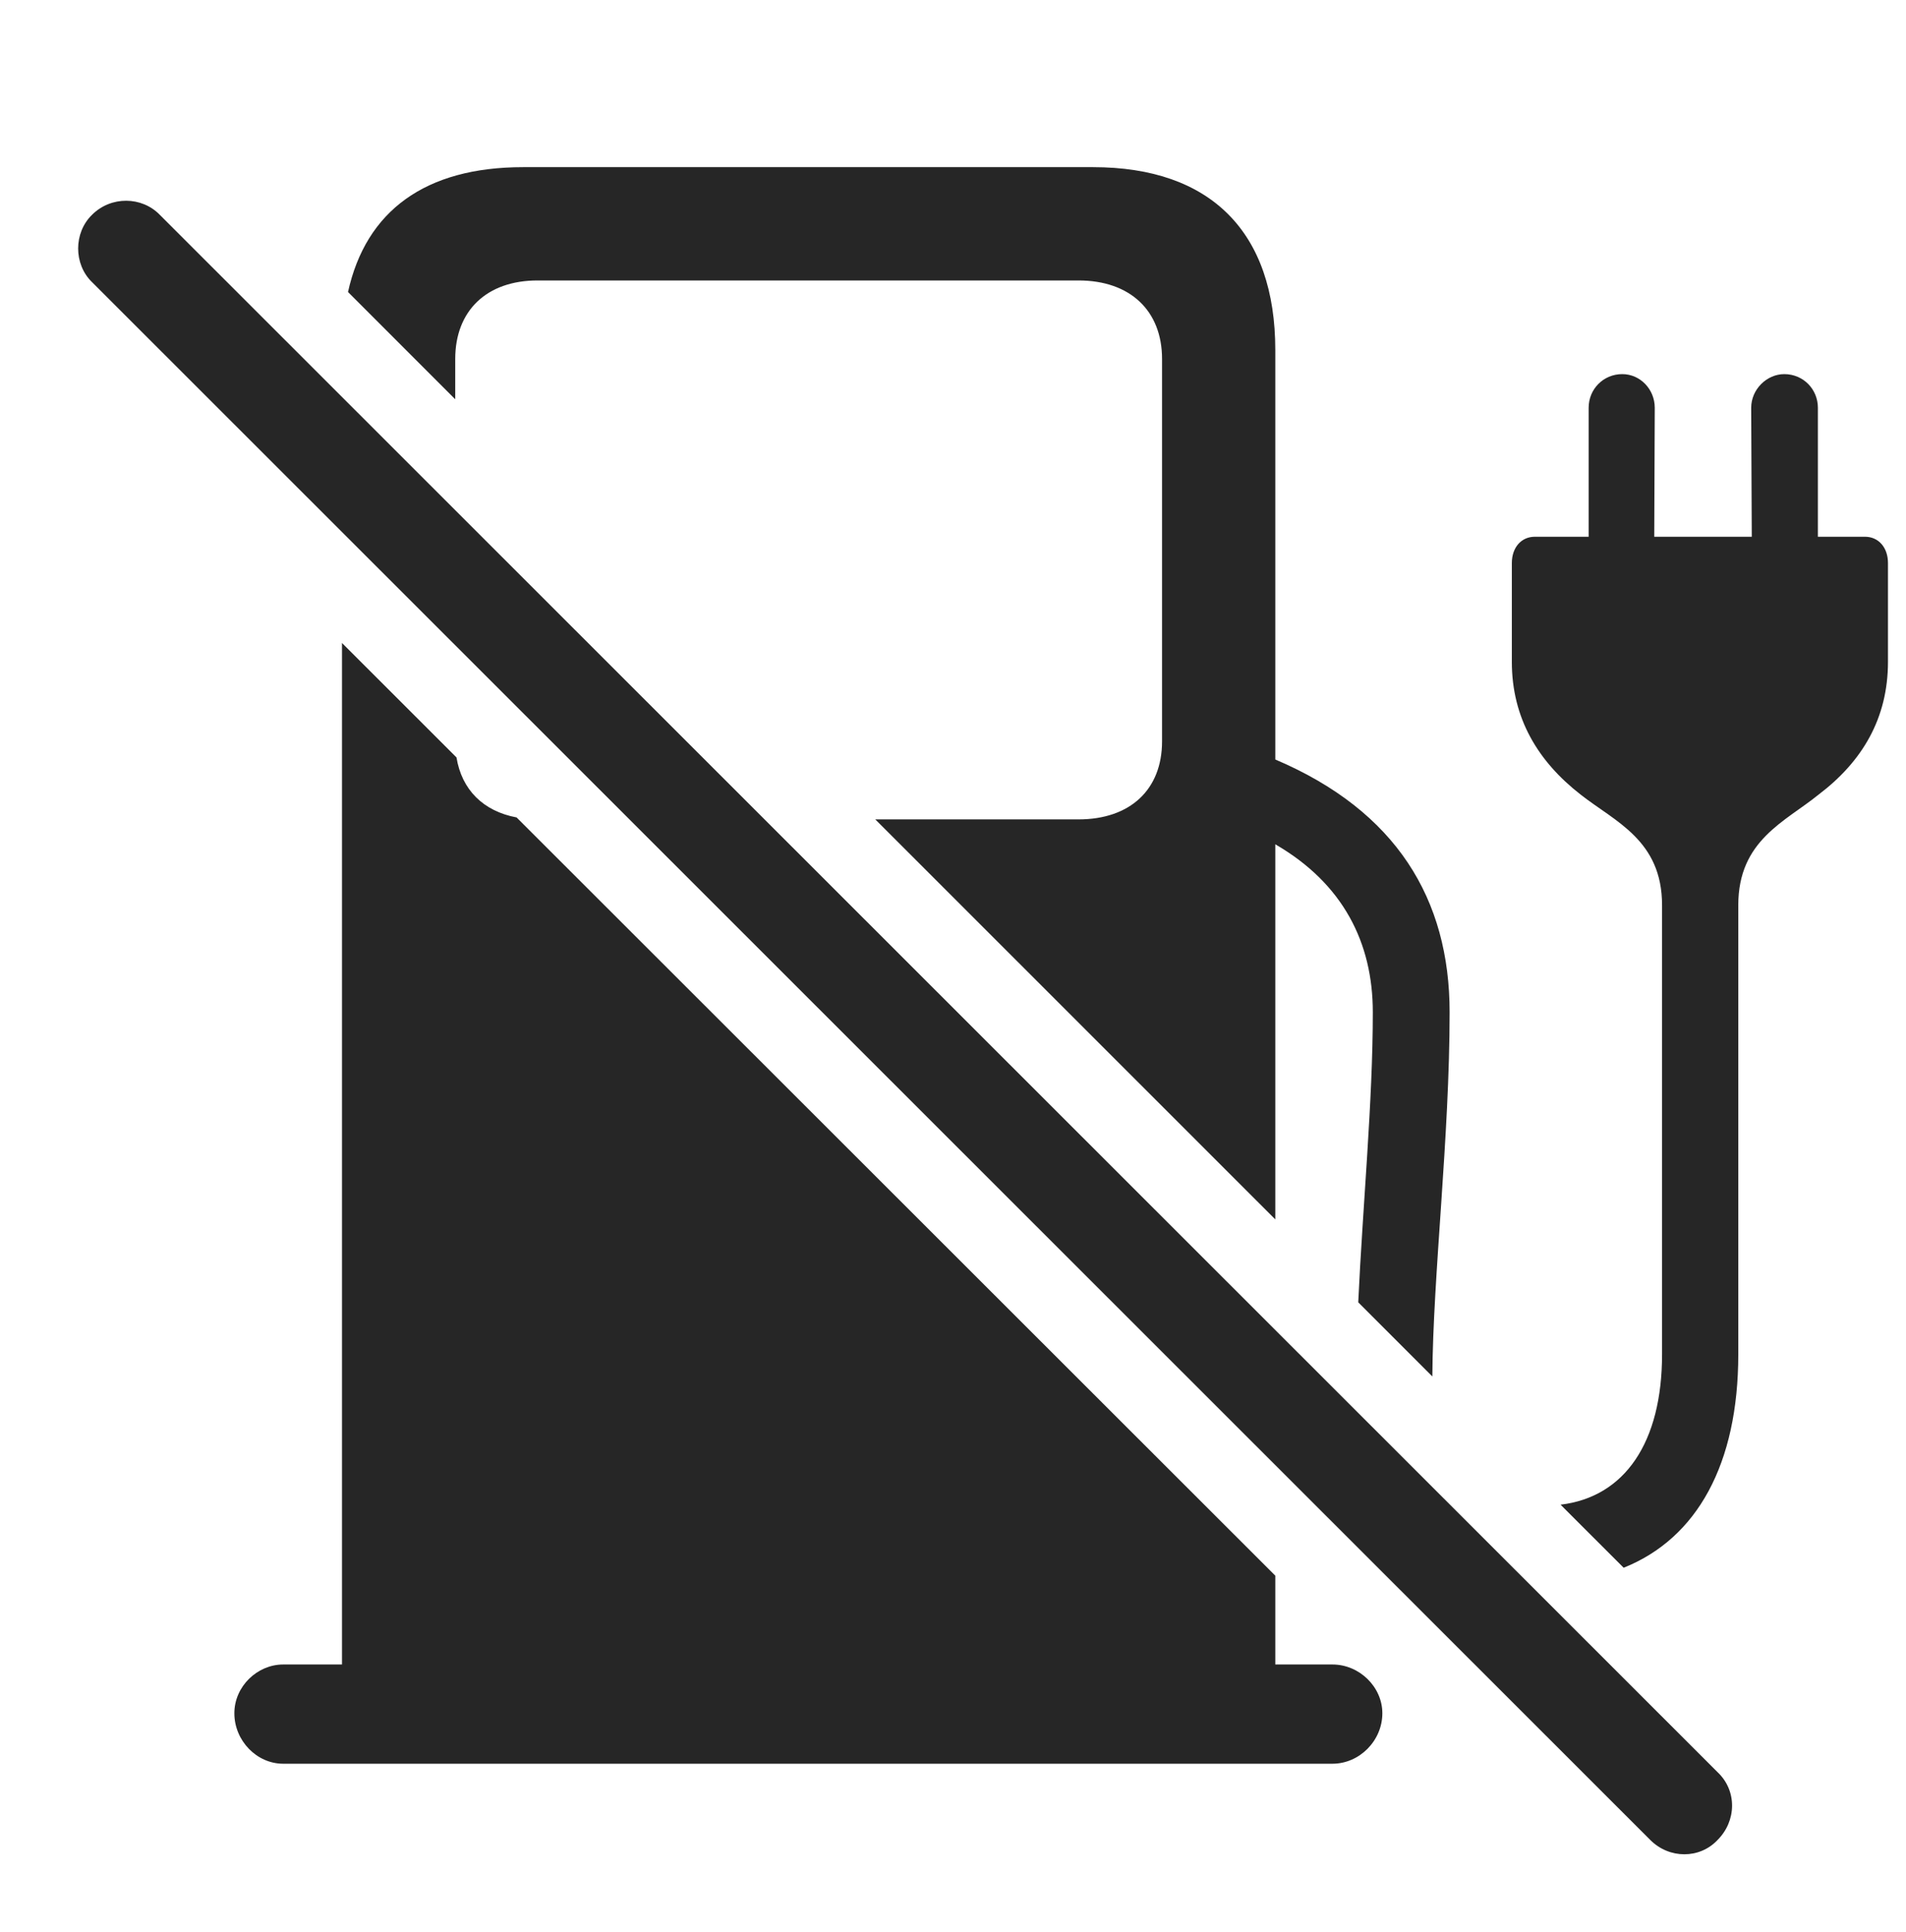 <?xml version="1.0" encoding="UTF-8"?>
<!--Generator: Apple Native CoreSVG 326-->
<!DOCTYPE svg
PUBLIC "-//W3C//DTD SVG 1.1//EN"
       "http://www.w3.org/Graphics/SVG/1.1/DTD/svg11.dtd">
<svg version="1.1" xmlns="http://www.w3.org/2000/svg" xmlns:xlink="http://www.w3.org/1999/xlink" viewBox="0 0 33.206 33.645">
 <g>
  <rect height="33.645" opacity="0" width="33.206" x="0" y="0"/>
  <path d="M7.953 13.19C8.044 13.753 8.42 14.127 9 14.235L22.218 27.439L22.218 28.986L23.214 28.986C23.683 28.986 24.083 29.376 24.083 29.835C24.083 30.314 23.683 30.714 23.214 30.714L4.933 30.714C4.474 30.714 4.083 30.314 4.083 29.835C4.083 29.366 4.484 28.986 4.933 28.986L5.958 28.986L5.958 11.197ZM31.671 7.101L31.671 9.347L32.492 9.347C32.726 9.347 32.892 9.533 32.892 9.806L32.892 11.525C32.892 12.511 32.443 13.263 31.681 13.839C31.105 14.308 30.284 14.63 30.284 15.763L30.284 23.585C30.284 25.491 29.569 26.789 28.287 27.301L27.188 26.203C28.306 26.07 28.956 25.12 28.956 23.585L28.956 15.763C28.956 14.63 28.136 14.308 27.54 13.839C26.798 13.263 26.339 12.511 26.339 11.525L26.339 9.806C26.339 9.533 26.505 9.347 26.739 9.347L27.677 9.347L27.677 7.101C27.677 6.779 27.931 6.515 28.263 6.515C28.575 6.515 28.829 6.779 28.829 7.101L28.82 9.347L30.519 9.347L30.509 7.101C30.509 6.779 30.782 6.515 31.085 6.515C31.417 6.515 31.671 6.779 31.671 7.101ZM22.218 6.095L22.218 13.226C24.329 14.123 25.255 15.661 25.255 17.628C25.255 19.81 24.965 22.207 24.954 23.97L23.663 22.679C23.741 21.003 23.917 19.183 23.917 17.628C23.917 16.419 23.401 15.388 22.218 14.703L22.218 21.235L15.249 14.269L18.79 14.269C19.689 14.269 20.245 13.751 20.245 12.911L20.245 6.251C20.245 5.411 19.689 4.884 18.79 4.884L9.366 4.884C8.478 4.884 7.931 5.411 7.931 6.251L7.931 6.953L6.063 5.085C6.376 3.67 7.411 2.911 9.113 2.911L19.044 2.911C21.095 2.911 22.218 4.044 22.218 6.095Z" fill="black" fill-opacity="0.85"/>
  <path d="M28.751 32.042C29.083 32.374 29.611 32.374 29.923 32.042C30.255 31.71 30.265 31.183 29.923 30.861L2.784 3.741C2.472 3.419 1.935 3.409 1.603 3.741C1.281 4.054 1.281 4.601 1.603 4.913Z" fill="black" fill-opacity="0.85"/>
 </g>
</svg>
